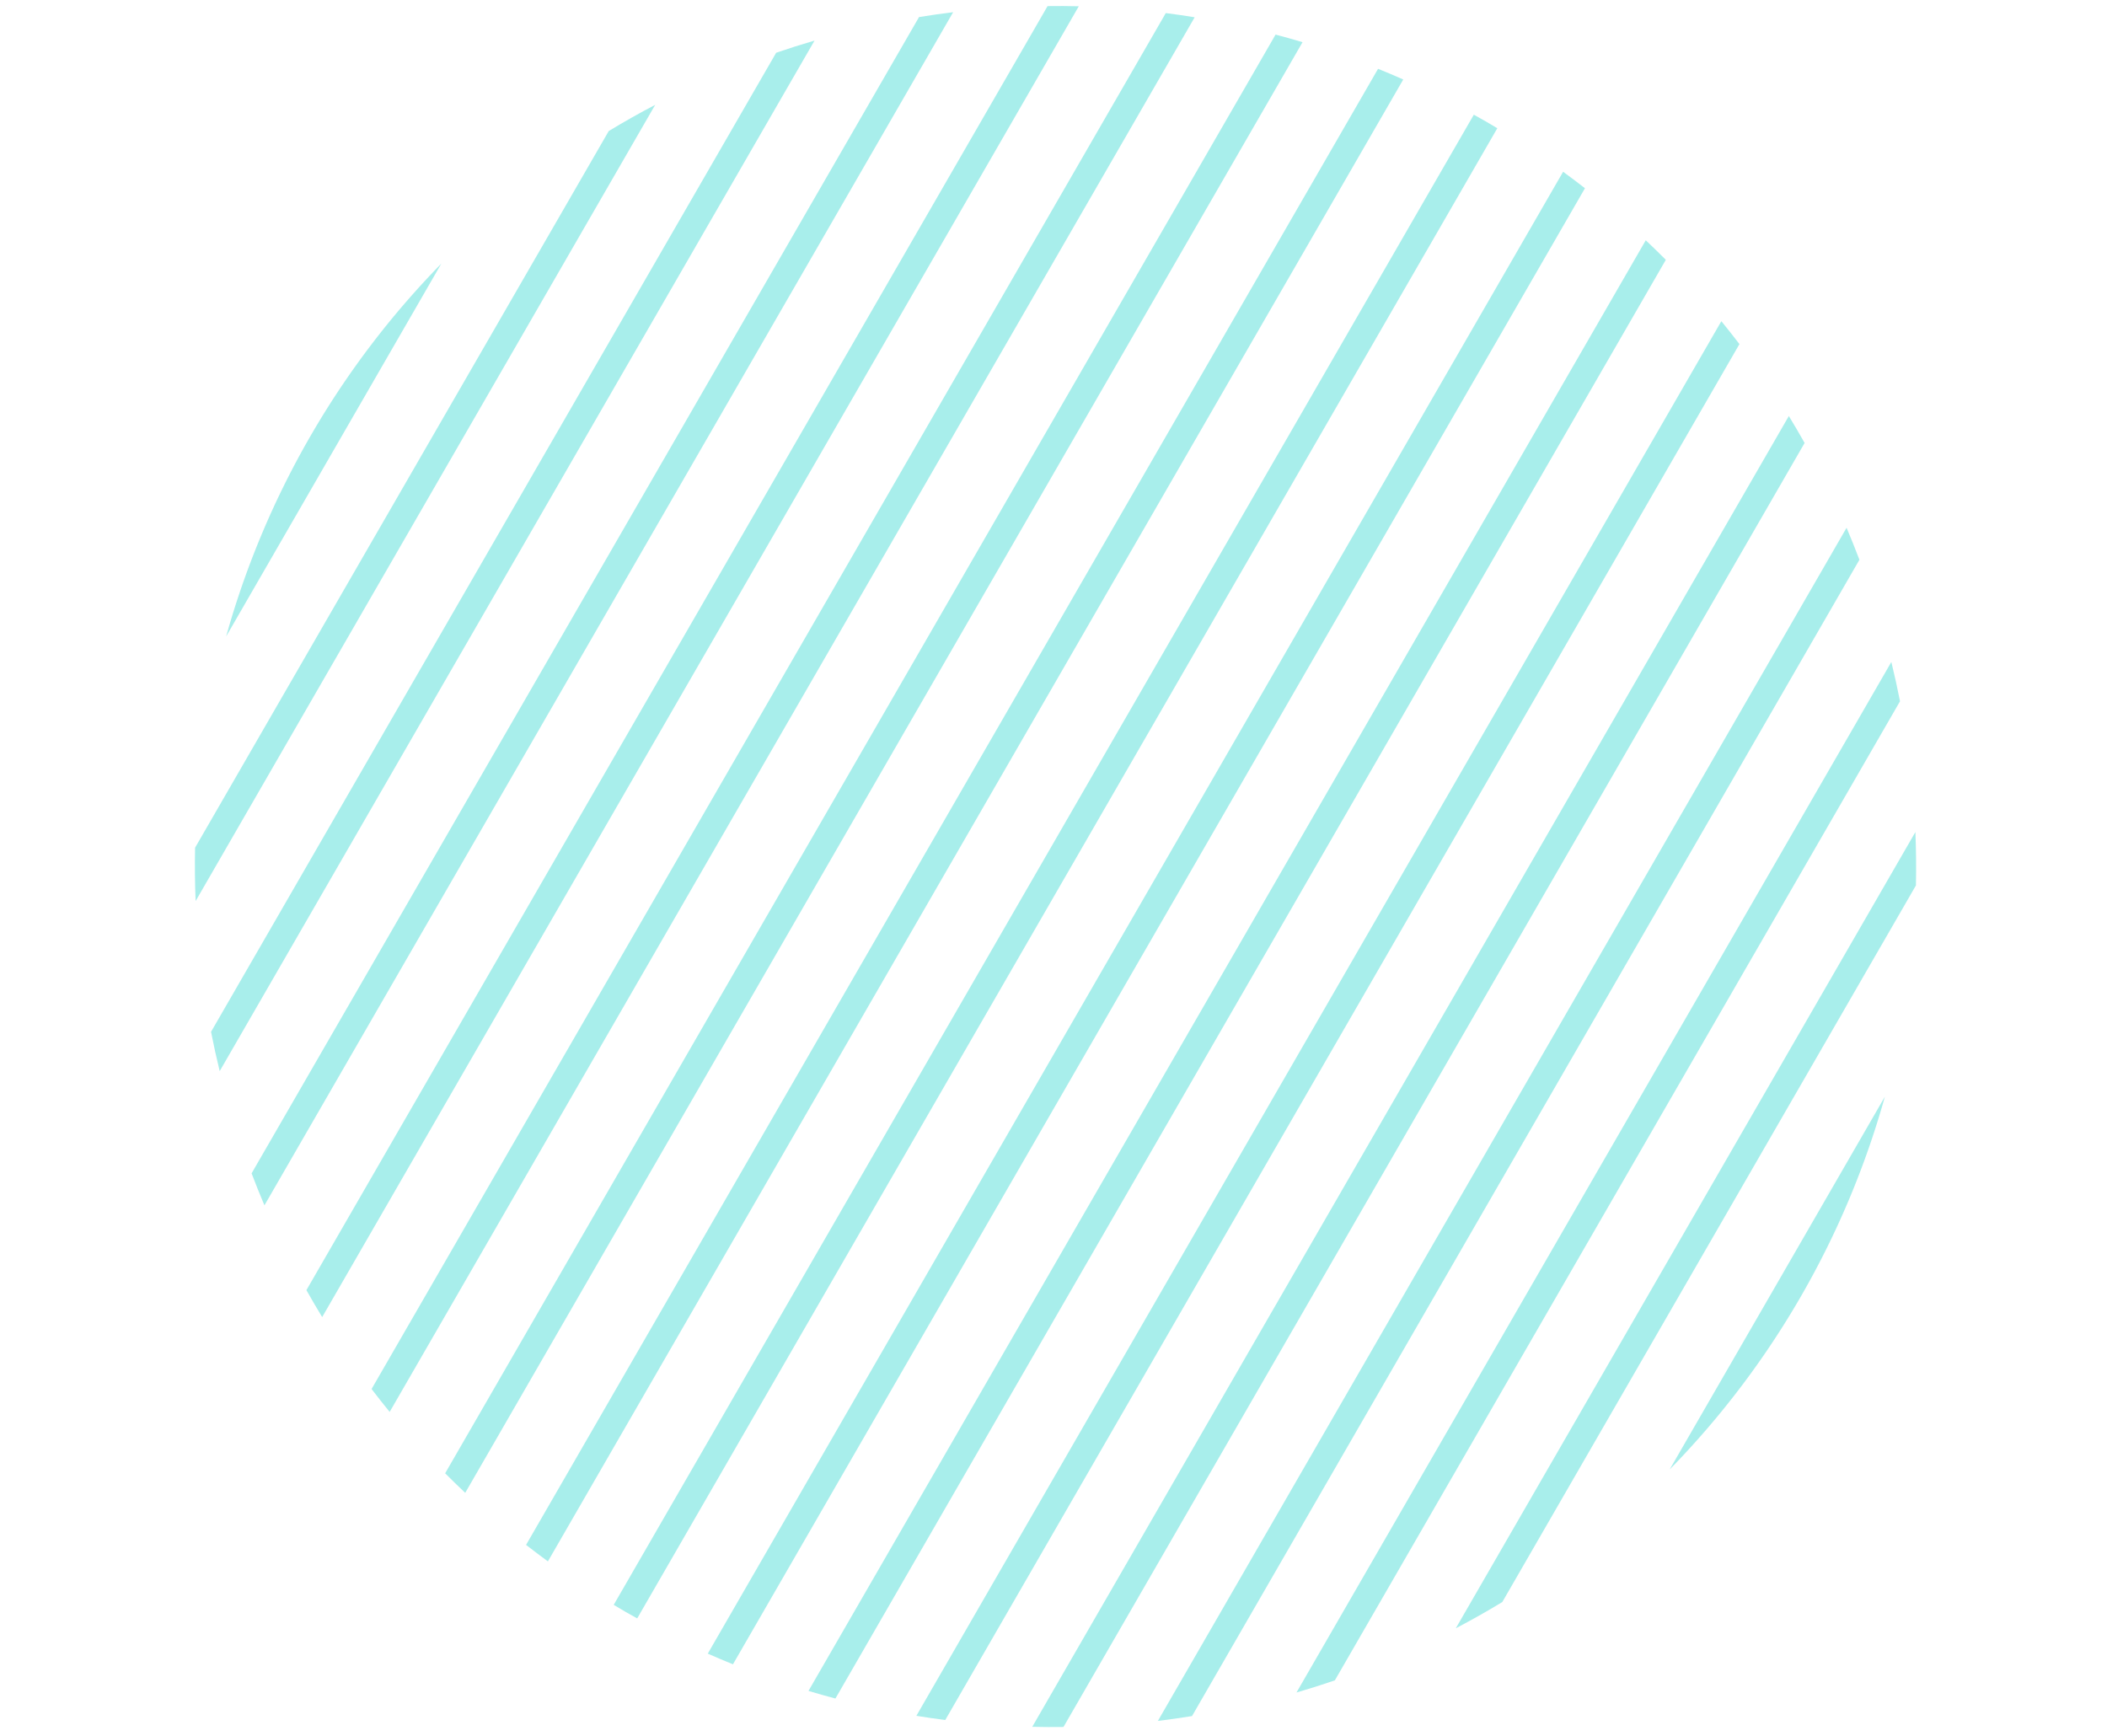 <svg xmlns="http://www.w3.org/2000/svg" width="255.544" height="210.606" viewBox="0 0 255.544 210.606"><g transform="matrix(0.966, -0.259, 0.259, 0.966, -1416.458, -285.182)"><path d="M1446.963,686.541c-.863-.7-1.735-1.374-2.615-2.041L1298.191,830.657q1,1.319,2.041,2.615Z" transform="translate(9.035 9.035)" fill="#a8eeeb"/><path d="M1418.883,675.4c-1.211-.36-2.43-.69-3.652-1L1288.089,801.54c.314,1.221.644,2.441,1,3.652Z" transform="translate(1.41 1.41)" fill="#a8eeeb"/><path d="M1439.448,682.118q-1.451-.895-2.92-1.737L1294.072,822.837q.844,1.471,1.737,2.92Z" transform="translate(5.926 5.926)" fill="#a8eeeb"/><path d="M1430.163,678.382q-1.614-.729-3.25-1.4L1290.669,813.222c.447,1.09.918,2.174,1.4,3.252Z" transform="translate(3.357 3.357)" fill="#a8eeeb"/><path d="M1405.163,673.333c-1.381-.2-2.764-.361-4.15-.5L1286.52,787.323c.142,1.386.307,2.771.5,4.15Z" transform="translate(0.226 0.226)" fill="#a8eeeb"/><path d="M1451.694,690.426c-.388-.39-.784-.767-1.177-1.149L1302.968,836.826c.381.393.76.79,1.149,1.177s.784.769,1.177,1.149L1452.844,691.6C1452.463,691.211,1452.084,690.816,1451.694,690.426Z" transform="translate(12.641 12.641)" fill="#a8eeeb"/><path d="M1388.263,672.53q-2.44.053-4.877.221l-96.944,96.944q-.169,2.438-.221,4.876Z" transform="translate(0 0)" fill="#a8eeeb"/><path d="M1287.658,752.808l78.841-78.841q-3.153.708-6.268,1.613l-70.96,70.96Q1288.365,749.654,1287.658,752.808Z" transform="translate(1.085 1.085)" fill="#a8eeeb"/><path d="M1448.8,738.16q.166-2.435.219-4.877L1346.974,835.324q2.44-.053,4.877-.219Z" transform="translate(45.856 45.856)" fill="#a8eeeb"/><path d="M1455.857,727.675c-.142-1.388-.307-2.771-.5-4.152l-118.14,118.14c1.381.2,2.764.362,4.15.506Z" transform="translate(38.489 38.489)" fill="#a8eeeb"/><path d="M1331.346,680.74a105.138,105.138,0,0,0-36.915,36.916Z" transform="translate(6.197 6.197)" fill="#a8eeeb"/><path d="M1435.986,751.335q.906-3.114,1.613-6.268l-78.841,78.841q3.154-.708,6.268-1.613Z" transform="translate(54.751 54.751)" fill="#a8eeeb"/><path d="M1375.877,799.1a105.186,105.186,0,0,0,36.918-36.918Z" transform="translate(67.672 67.672)" fill="#a8eeeb"/><path d="M1459.8,703.656q-.845-1.469-1.737-2.918L1314.429,844.375c.965.6,1.939,1.174,2.918,1.737Z" transform="translate(21.291 21.291)" fill="#a8eeeb"/><path d="M1457.146,697.3q-1-1.321-2.041-2.616L1308.374,841.414q1.295,1.045,2.615,2.041Z" transform="translate(16.721 16.721)" fill="#a8eeeb"/><path d="M1459.515,718.682c-.314-1.221-.644-2.439-1-3.652l-129.79,129.79c1.211.36,2.43.69,3.652,1Z" transform="translate(32.079 32.079)" fill="#a8eeeb"/><path d="M1460.677,710.742q-.671-1.635-1.4-3.25l-138.09,138.09q1.616.729,3.25,1.4Z" transform="translate(26.389 26.389)" fill="#a8eeeb"/></g></svg>